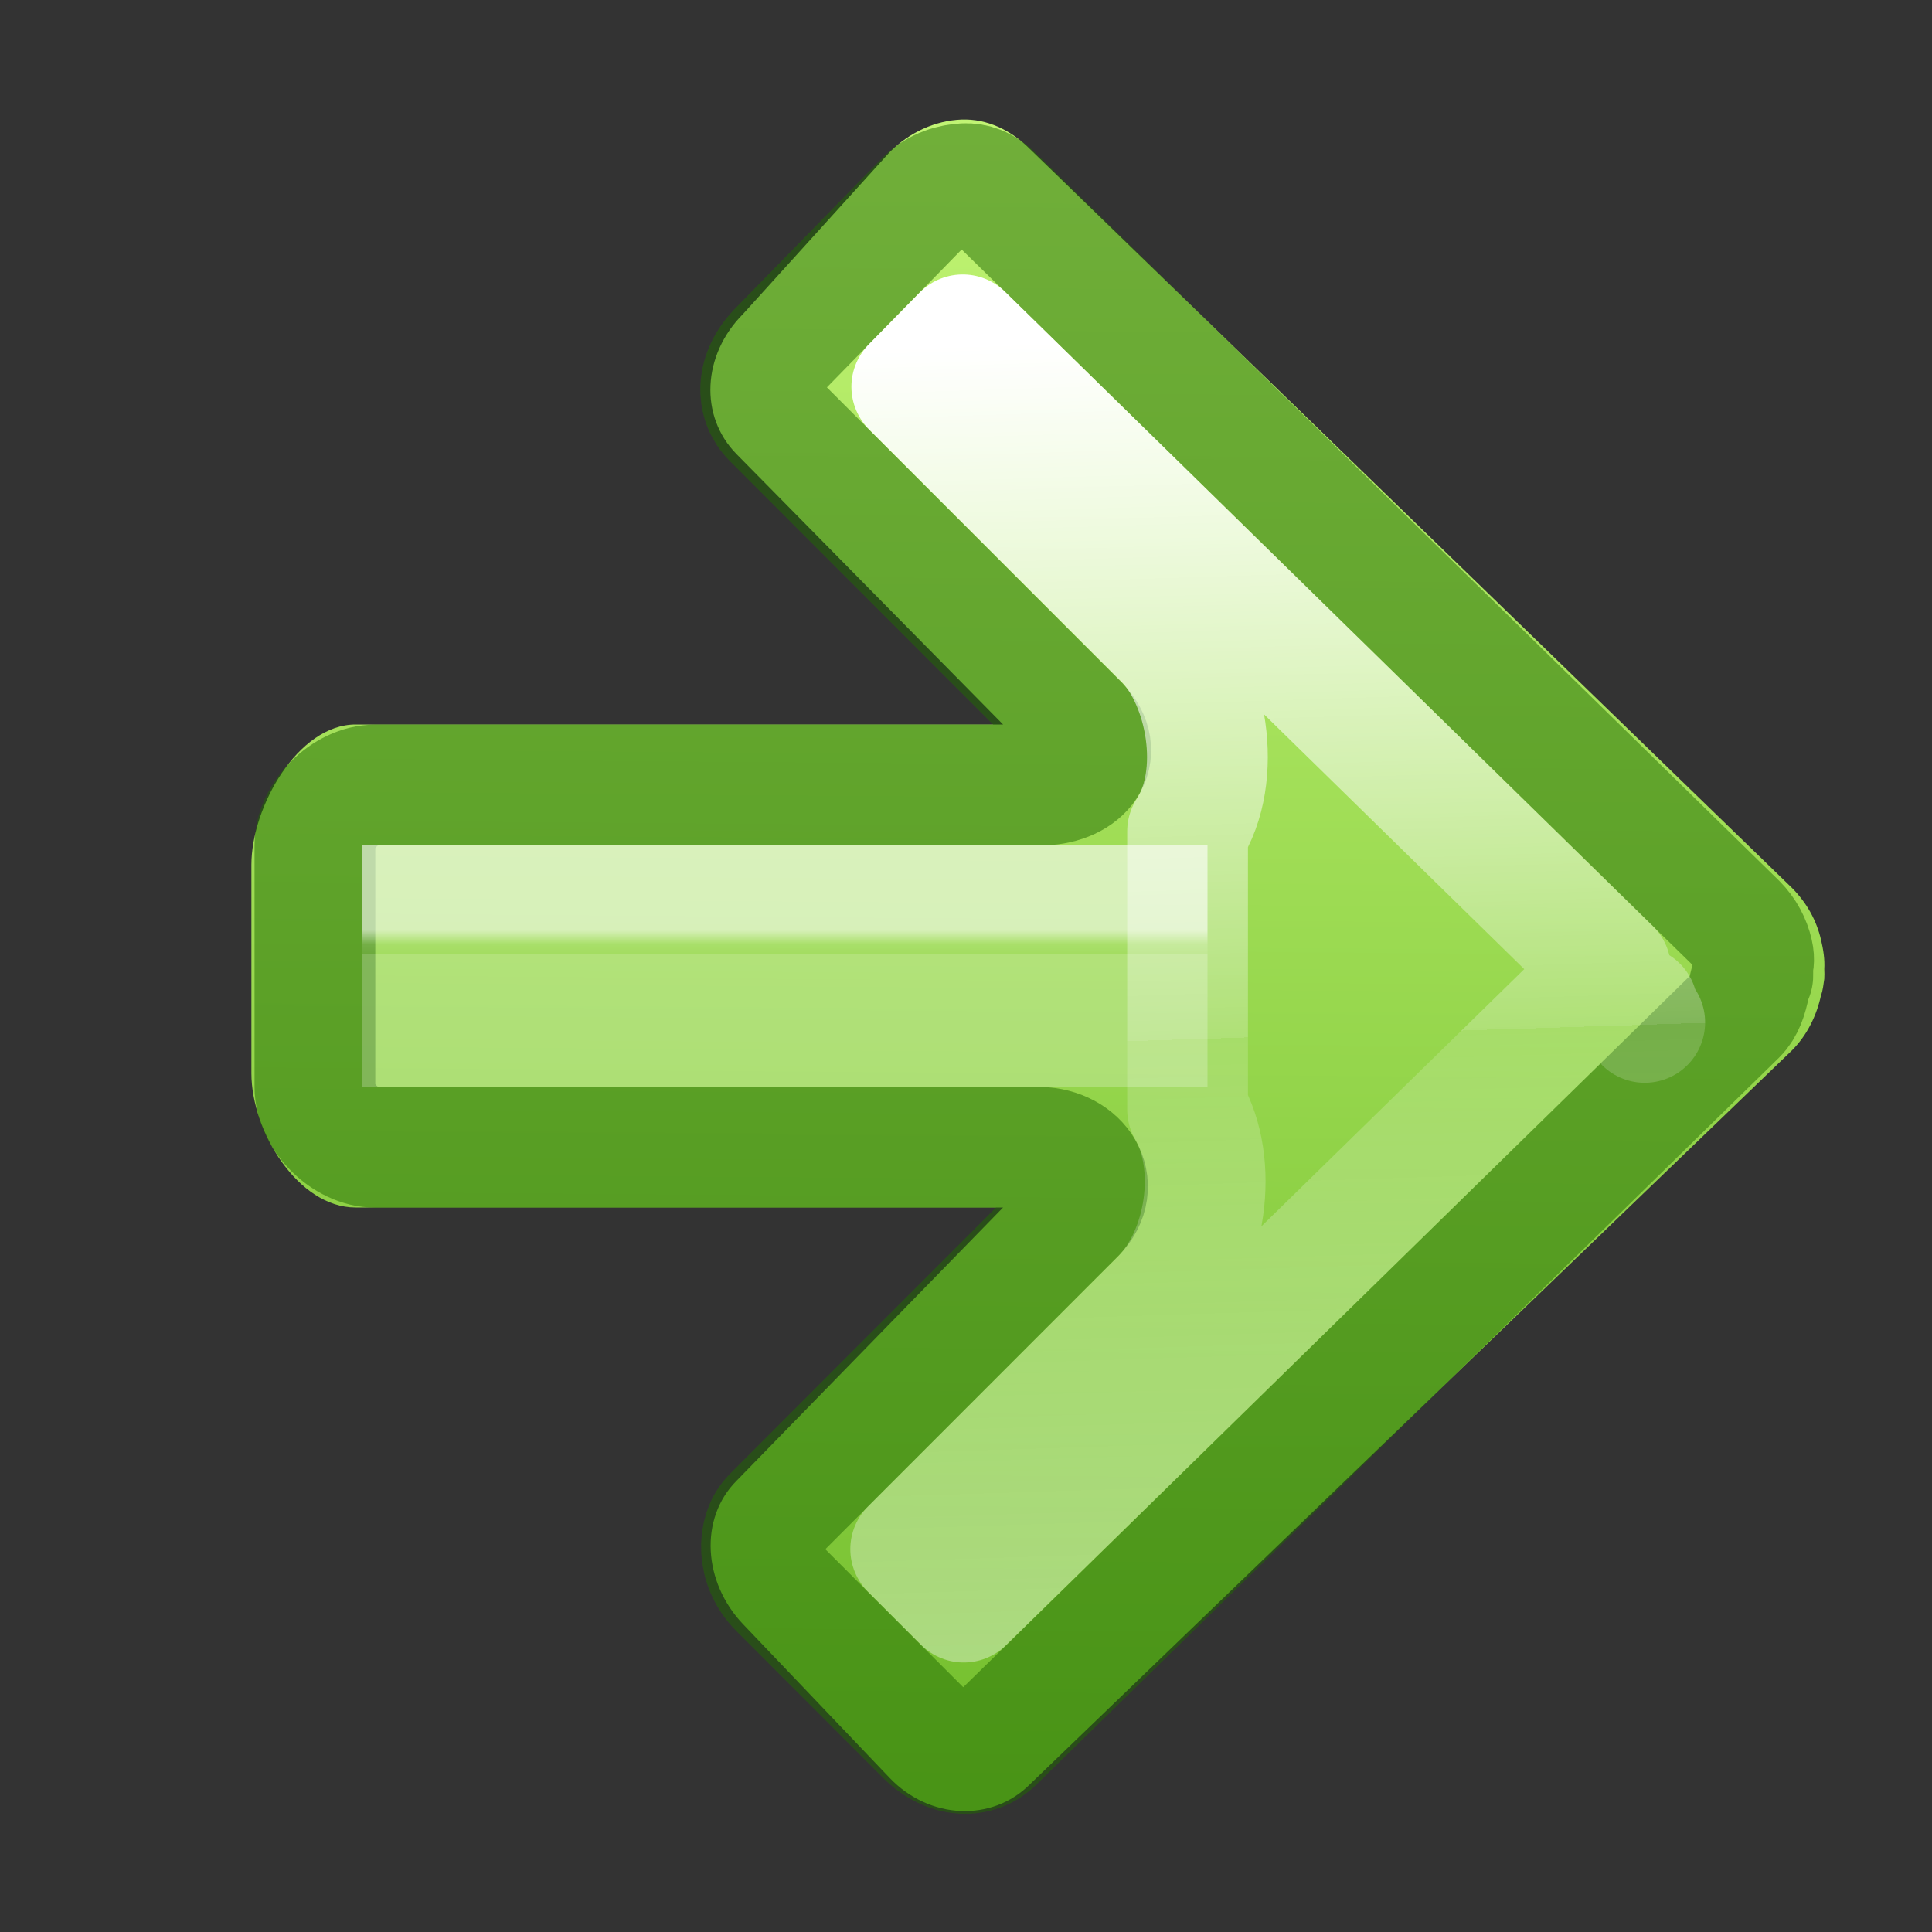 <svg height="16" width="16" xmlns="http://www.w3.org/2000/svg" xmlns:xlink="http://www.w3.org/1999/xlink"><rect width="100%" height="100%" fill="#333333" stroke="none"/><linearGradient id="a"><stop offset="0" stop-color="#fff"/><stop offset=".52" stop-color="#fff" stop-opacity=".235"/><stop offset=".52" stop-color="#fff" stop-opacity=".157"/><stop offset="1" stop-color="#fff" stop-opacity=".392"/></linearGradient><linearGradient id="b" gradientUnits="userSpaceOnUse" x1="3.108" x2="14.286" y1="8.026" y2="8.026"><stop offset="0" stop-color="#0968ef"/><stop offset="1" stop-color="#0968ef" stop-opacity="0"/></linearGradient><linearGradient id="c" gradientUnits="userSpaceOnUse" x1="3.108" x2="14.286" xlink:href="#a" y1="8.026" y2="8.026"/><linearGradient id="d" gradientUnits="userSpaceOnUse" x1="6.856" x2="6.707" y1="-1.745" y2="16.682"><stop offset="0" stop-color="#d1ff82"/><stop offset="1" stop-color="#68b723"/></linearGradient><linearGradient id="e" gradientTransform="matrix(-1.005 0 0 1 46.571 -15.091)" gradientUnits="userSpaceOnUse" x1="34.909" x2="34.909" y1="22.794" y2="22.99"><stop offset="0" stop-color="#fff"/><stop offset=".604" stop-color="#fff" stop-opacity=".235"/><stop offset="1" stop-color="#fff" stop-opacity=".157"/><stop offset="1" stop-color="#fff" stop-opacity=".392"/></linearGradient><linearGradient id="f" gradientUnits="userSpaceOnUse" x1="13.639" x2="13.994" xlink:href="#a" y1="2.687" y2="13.826"/><path d="m7.962 2.546 5.609 5.479-5.582 5.479-.674-.675 2.184-2.186c.705-.7.103-2.144-.89-2.143h-5.001v-1h5.028c.993.001 1.595-1.393.89-2.093l-2.211-2.213z" fill="url(#b)" opacity=".03" stroke="url(#c)"/><path d="m7.962.99c.212-.008.41.087.566.243l6.31 6.118c.127.127.206.274.243.432.019.081.032.162.027.243.002.026.001.055 0 .081-.008.047-.01.09-.027.135-.035.163-.112.328-.243.459l-6.31 6.077c-.312.312-.83.292-1.16-.054l-1.214-1.273c-.33-.346-.366-.875-.054-1.188l2.207-2.263h-5.362c-.478 0-.863-.633-.863-1.111v-1.727c0-.478.385-1.162.863-1.162h5.362l-2.207-2.239c-.31-.314-.284-.822.054-1.161l1.214-1.34c.169-.169.381-.261.593-.27z" fill="url(#d)"/><g fill="none"><path d="m7.989 1.521c.073-.003.153.019.243.108l6.149 6.019c.073.073.116.16.135.243.015.064.001.092 0 .108-0.0.009-0.0.018 0 .027-.007.039.001.019 0 .027 0.0.004.001.009 0 .027-.012.026-.021.053-.027.081-.02.095-.045.18-.108.243l-6.149 6.019c-.138.138-.372.14-.566-.054l-1.214-1.215c-.186-.186-.183-.464-.054-.594l2.508-2.51c.231-.238.035-.541-.297-.549h-5.501c-.248 0-.5-.252-.5-.5v-2c0-.248.252-.5.5-.5h5.528c.331-.008.528-.261.297-.499l-2.535-2.537c-.138-.138-.14-.373.054-.567l1.214-1.242c.097-.097.224-.131.324-.135z" opacity=".5" stroke="#206b00" stroke-linecap="round" stroke-linejoin="round"/><path d="m10 8.5h-6.5v-1h6.5" opacity=".6" stroke="url(#e)"/><path d="m7.973 2.773-.422.43 2.09 2.09c.003.003.007.006.01.01.339.348.487 1.119.184 1.582l0 2.303c.266.459.152 1.186-.211 1.559-.003.003-.006.007-.01.01l-2.072 2.072.439.439 5.357-5.242zm5.586 5.561.004.02zm.062.133-0.0 0z" stroke="url(#f)" stroke-linecap="round" stroke-linejoin="round"/></g></svg>
